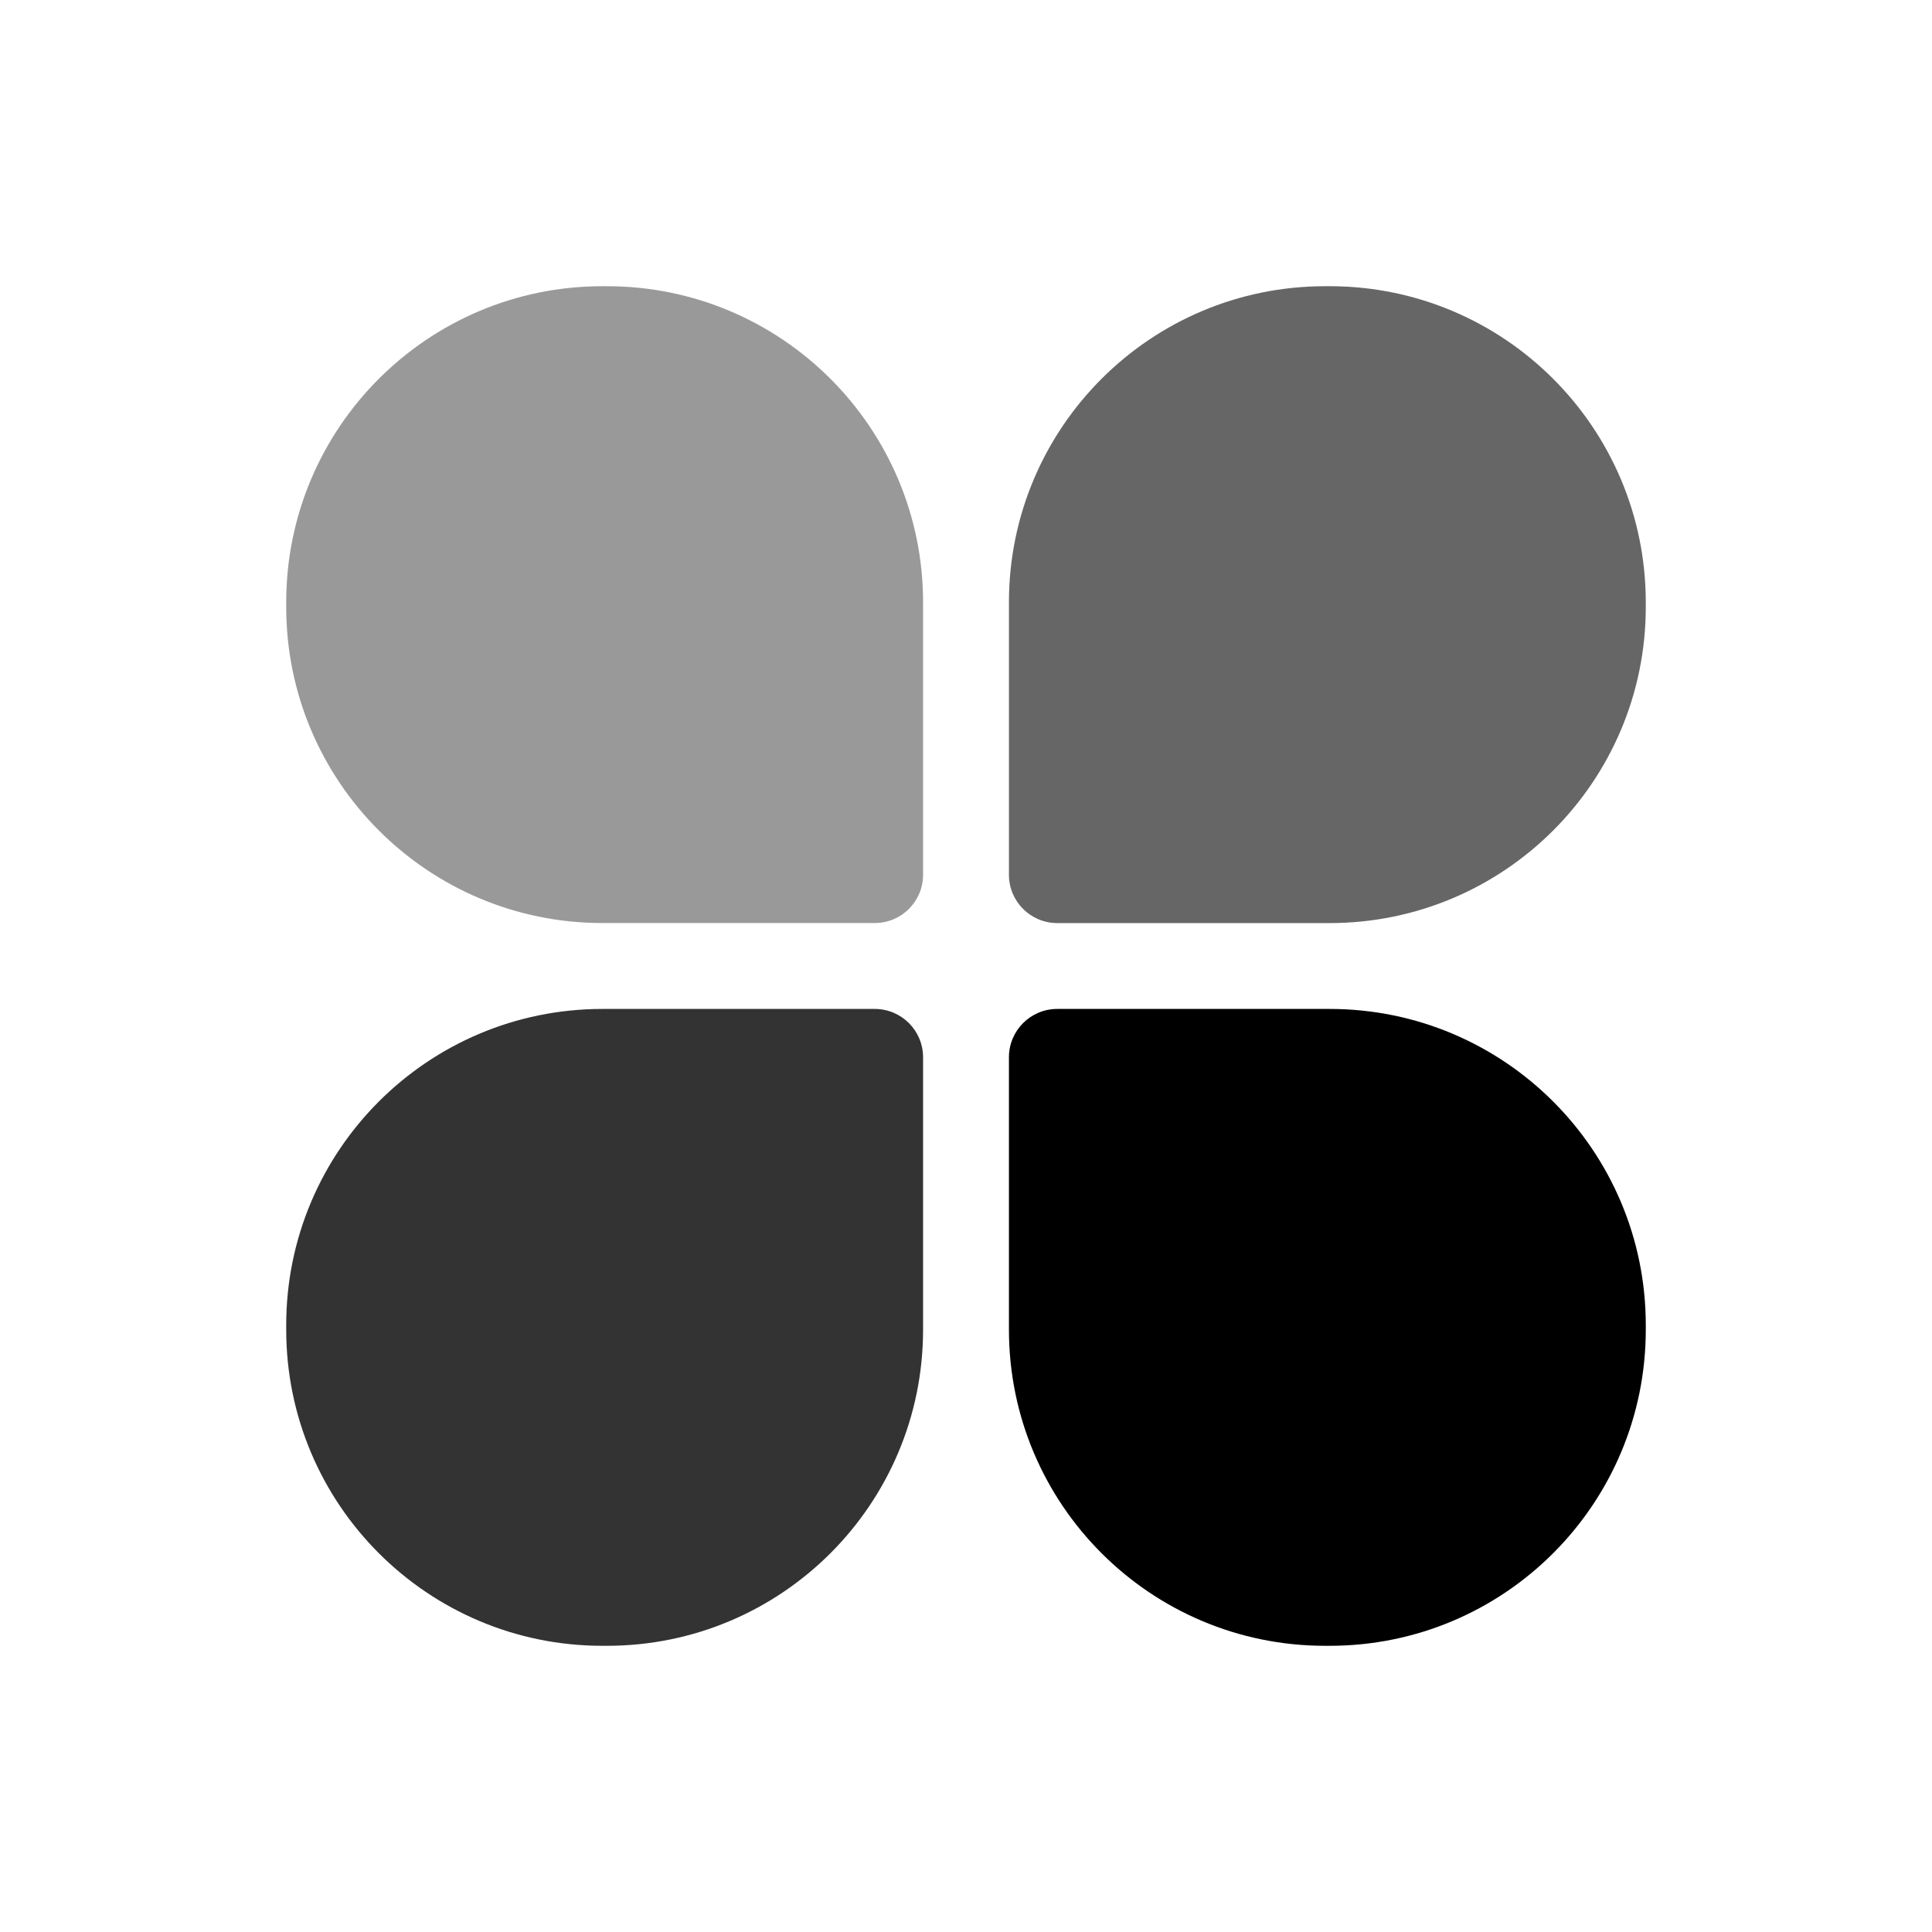 <svg t="1623925110305" class="icon" viewBox="0 0 1024 1024" version="1.1" xmlns="http://www.w3.org/2000/svg" p-id="9984"
  width="120" height="120">
  <path
    d="M321.67 151.7h-2.39c-92.55 0-167.58 75.03-167.58 167.57v2.39c0 92.55 75.03 167.57 167.58 167.57h144.37c14.14 0 25.6-11.46 25.6-25.6V319.27c-0.01-92.54-75.03-167.57-167.58-167.57z"
    fill="#000" opacity=".4" p-id="9985"></path>
  <path
    d="M704.73 151.7h-2.39c-92.55 0-167.58 75.03-167.58 167.58v144.37c0 14.14 11.46 25.6 25.6 25.6h144.37c92.54 0 167.57-75.02 167.57-167.57v-2.4c-0.01-92.55-75.03-167.58-167.57-167.58z"
    fill="#000" opacity=".6" p-id="9986"></path>
  <path
    d="M704.73 534.76H560.36c-14.14 0-25.6 11.46-25.6 25.6v144.37c0 92.55 75.03 167.58 167.58 167.58h2.39c92.54 0 167.57-75.03 167.57-167.58v-2.39c-0.01-92.56-75.03-167.58-167.57-167.58z"
    fill="#000" p-id="9987"></path>
  <path
    d="M463.64 534.76H319.28c-92.54 0-167.58 75.03-167.58 167.58v2.39c0 92.55 75.03 167.58 167.58 167.58h2.39c92.55 0 167.58-75.03 167.58-167.58V560.36c-0.01-14.14-11.47-25.6-25.61-25.6z"
    fill="#000" opacity=".8" p-id="9988"></path>
</svg>